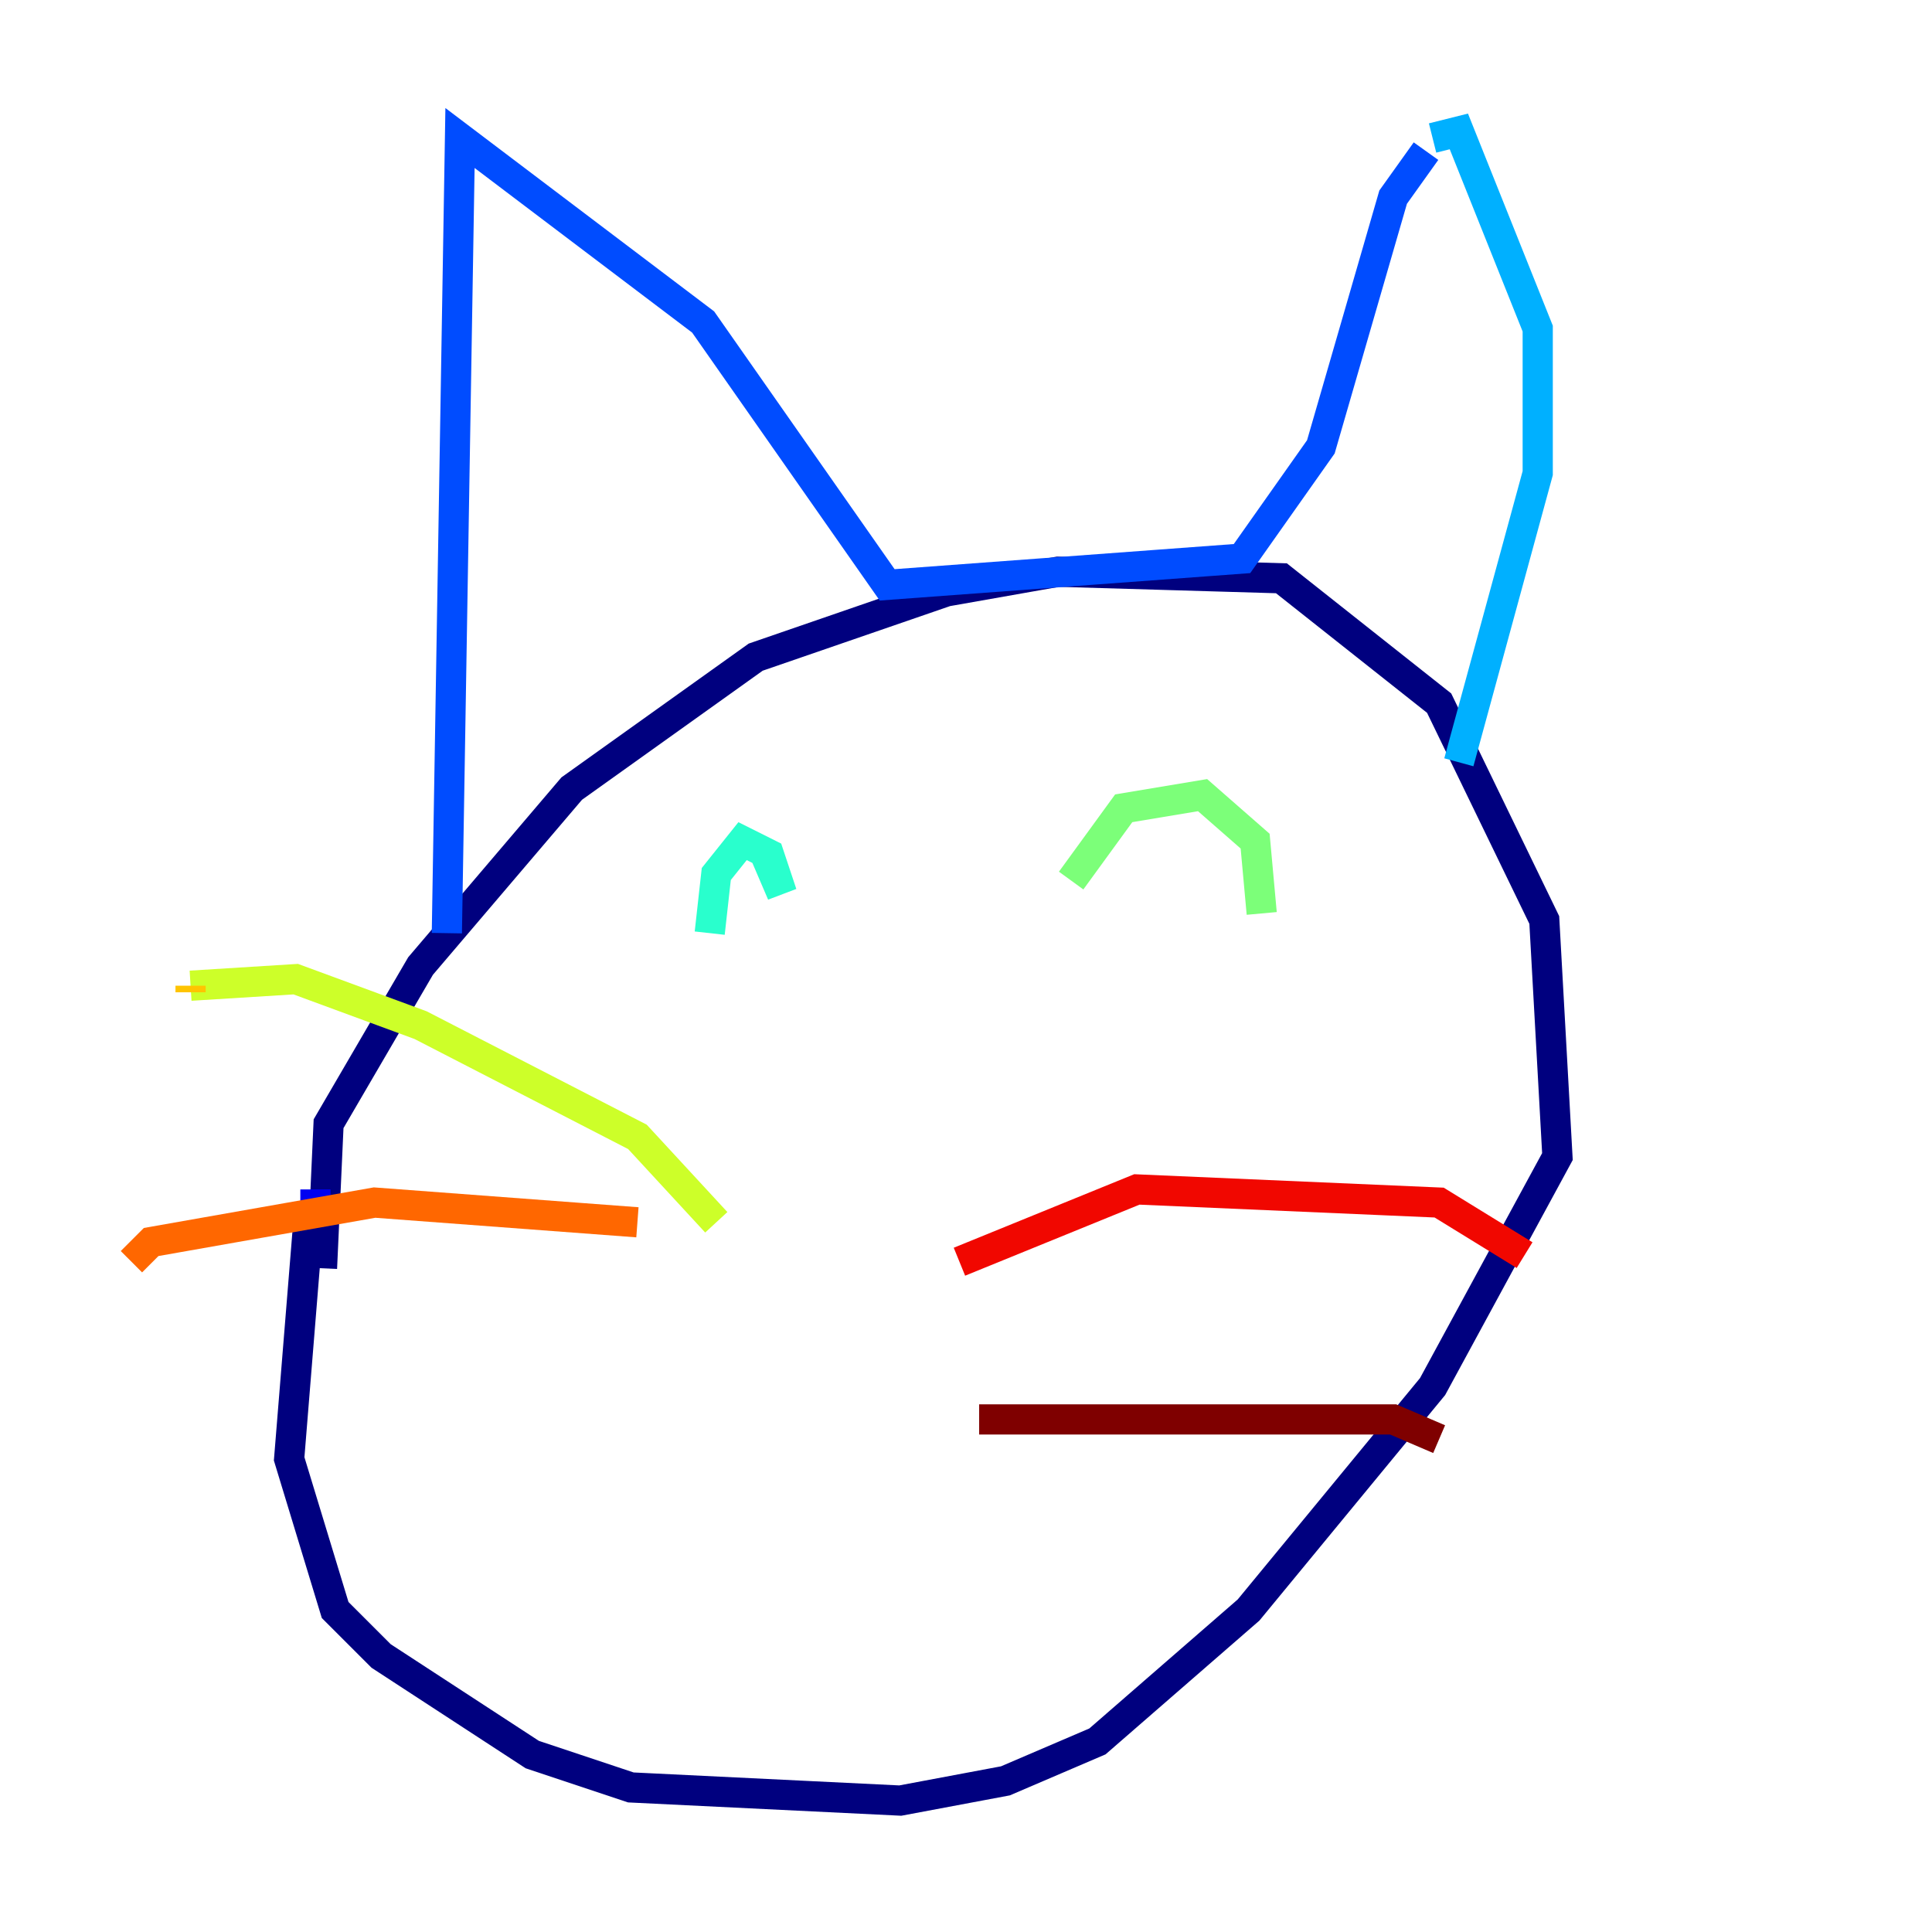 <?xml version="1.0" encoding="utf-8" ?>
<svg baseProfile="tiny" height="128" version="1.2" viewBox="0,0,128,128" width="128" xmlns="http://www.w3.org/2000/svg" xmlns:ev="http://www.w3.org/2001/xml-events" xmlns:xlink="http://www.w3.org/1999/xlink"><defs /><polyline fill="none" points="21.333,84.027 21.769,74.449 27.864,64.0 37.878,52.245 50.068,43.537 62.694,39.184 70.095,37.878 84.898,38.313 95.347,46.585 102.313,60.952 103.184,76.626 94.912,91.864 82.721,106.667 72.707,115.374 66.612,117.986 59.646,119.293 41.796,118.422 35.265,116.245 25.252,109.714 22.204,106.667 19.157,96.653 20.463,80.544" stroke="#00007f" stroke-width="2" /><polyline fill="none" points="20.898,79.674 20.898,78.803" stroke="#0000f1" stroke-width="2" /><polyline fill="none" points="29.605,61.823 30.476,9.143 46.585,21.333 58.776,38.748 82.286,37.007 87.51,29.605 92.299,13.061 94.476,10.014" stroke="#004cff" stroke-width="2" /><polyline fill="none" points="94.912,9.143 96.653,8.707 101.878,21.769 101.878,31.347 96.653,50.503" stroke="#00b0ff" stroke-width="2" /><polyline fill="none" points="47.02,61.823 47.456,57.905 49.197,55.728 50.939,56.599 51.809,59.211 50.503,56.163" stroke="#29ffcd" stroke-width="2" /><polyline fill="none" points="70.966,58.34 74.449,53.551 79.674,52.68 83.156,55.728 83.592,60.517" stroke="#7cff79" stroke-width="2" /><polyline fill="none" points="47.456,80.98 42.231,75.32 27.864,67.918 19.592,64.871 12.626,65.306" stroke="#cdff29" stroke-width="2" /><polyline fill="none" points="12.626,65.306 12.626,65.742" stroke="#ffc400" stroke-width="2" /><polyline fill="none" points="42.231,80.98 24.816,79.674 10.014,82.286 8.707,83.592" stroke="#ff6700" stroke-width="2" /><polyline fill="none" points="63.565,83.592 75.32,78.803 95.347,79.674 101.007,83.156" stroke="#f10700" stroke-width="2" /><polyline fill="none" points="64.871,94.041 92.299,94.041 95.347,95.347" stroke="#7f0000" stroke-width="2" /></svg>